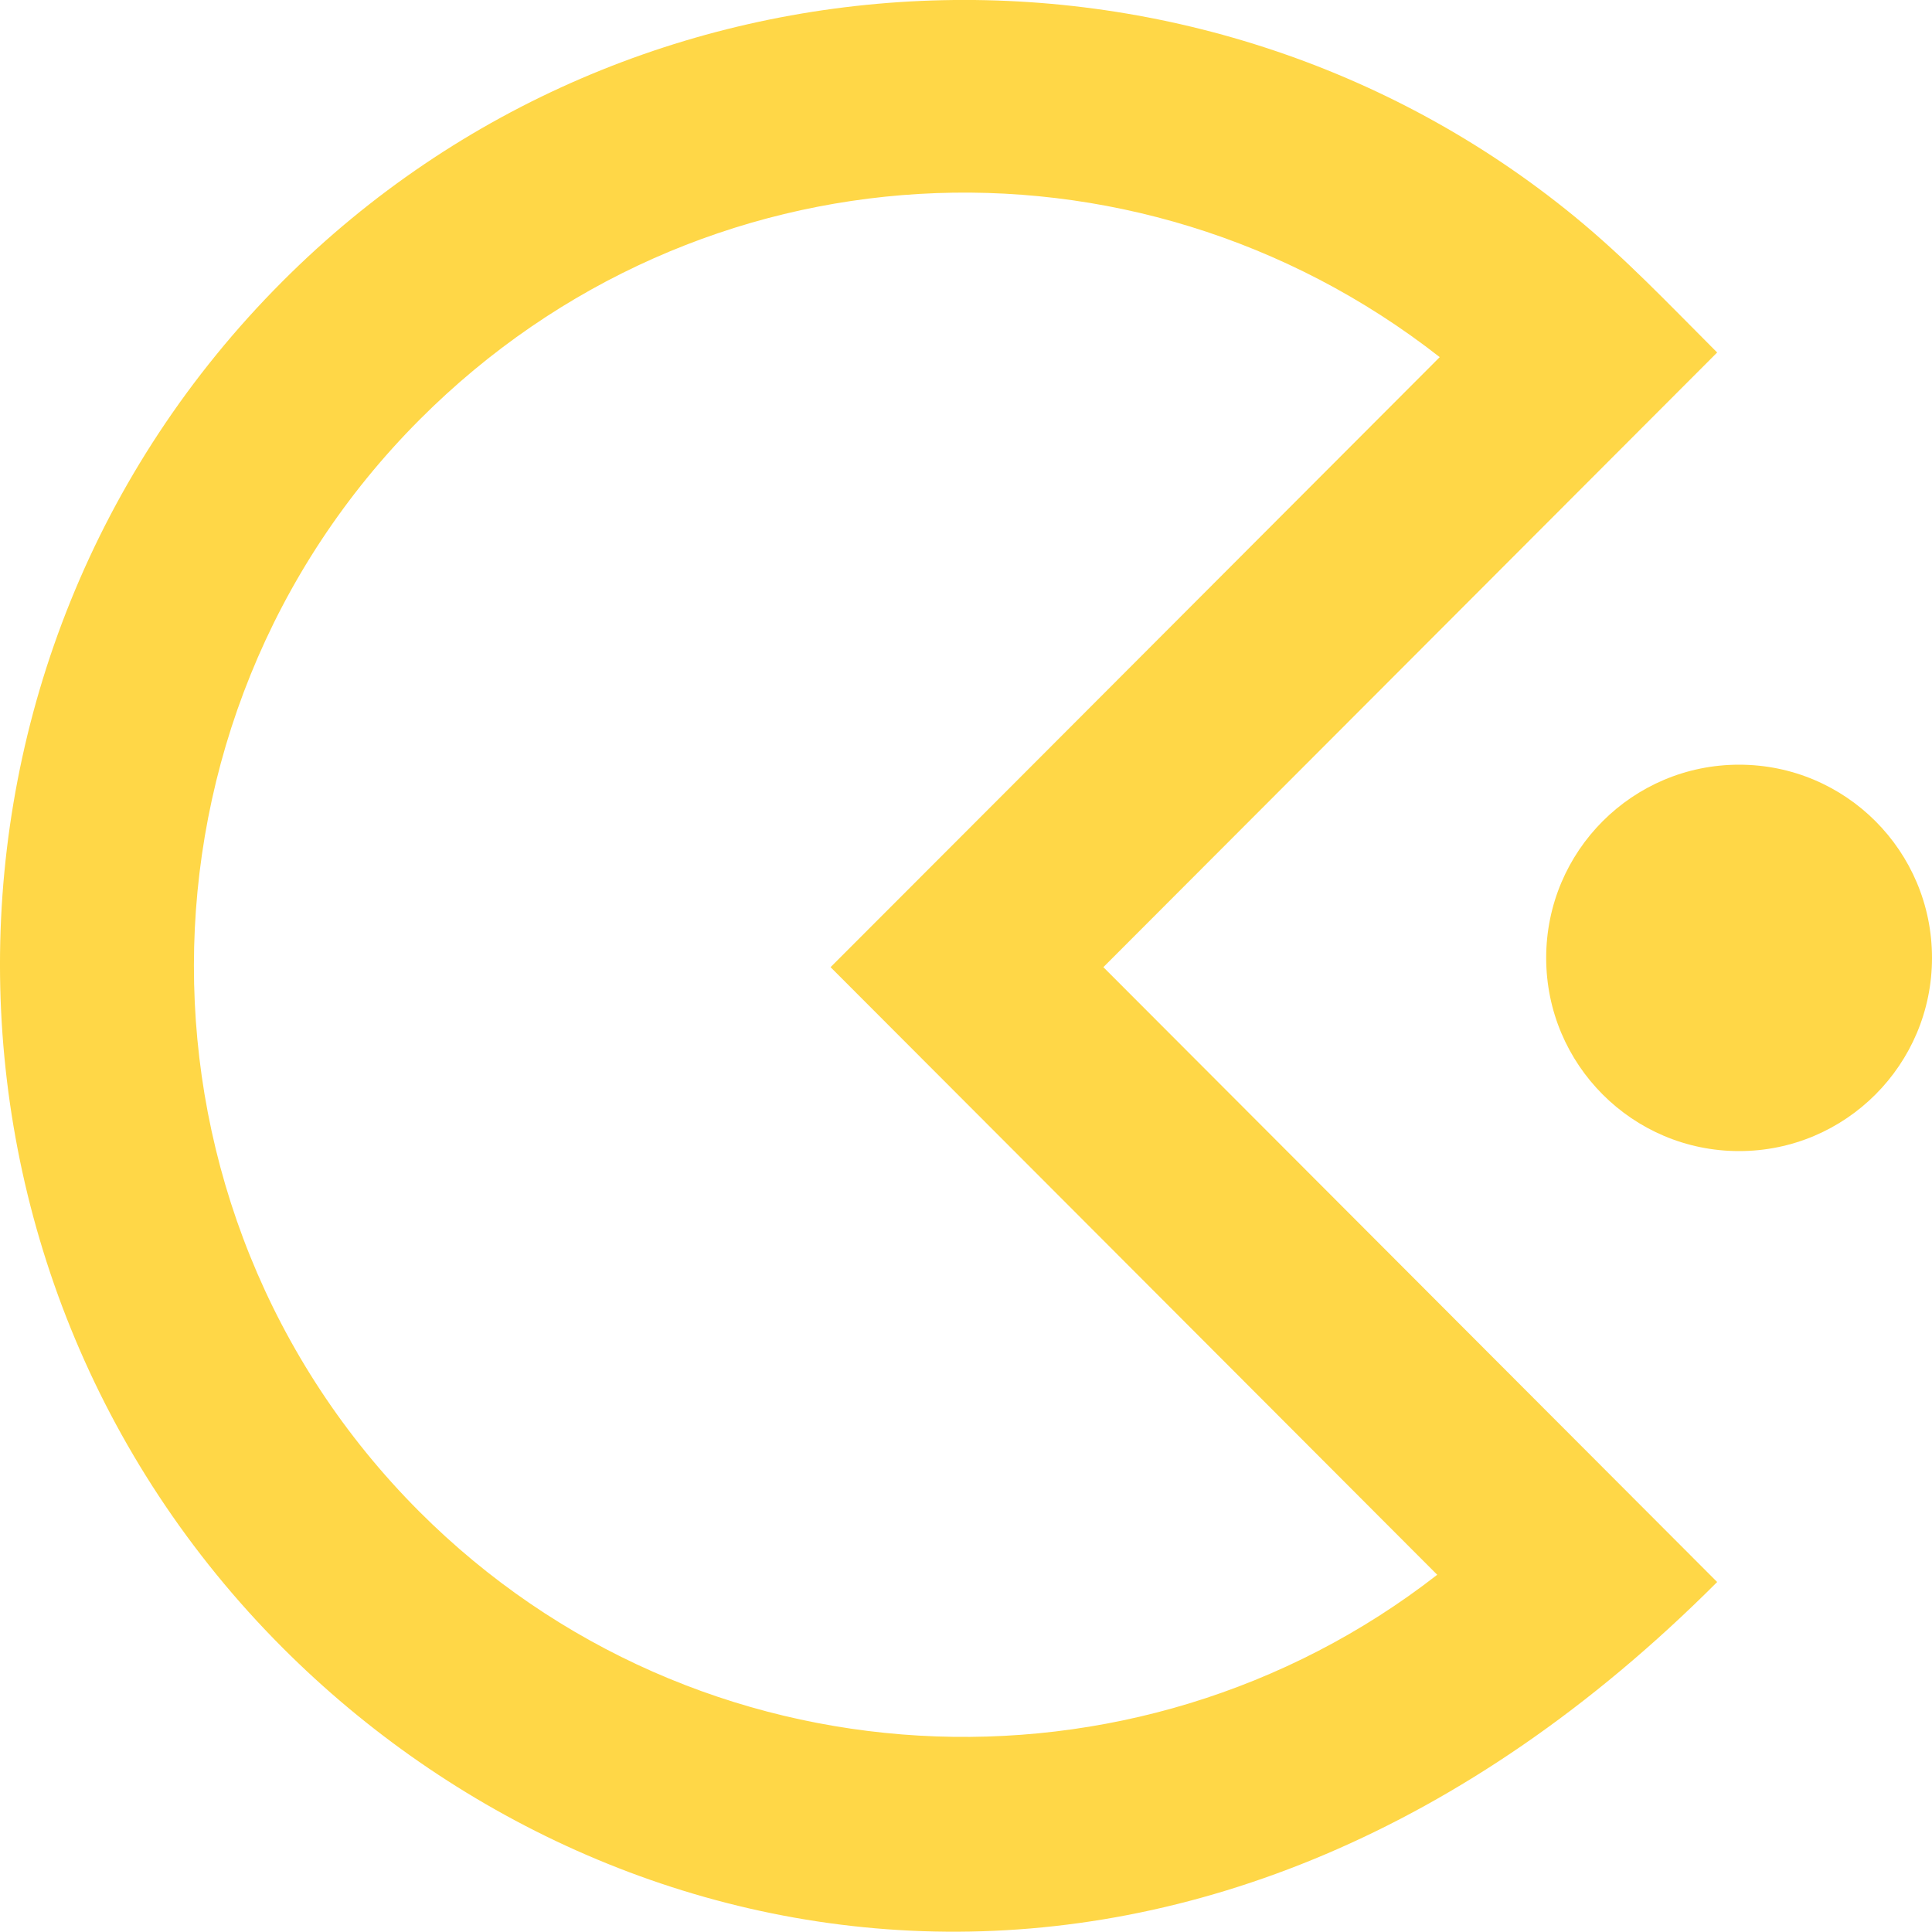 <svg viewBox="0 0 20 20" version="1.1" xmlns="http://www.w3.org/2000/svg" xmlns:xlink="http://www.w3.org/1999/xlink" fill="#ffd747"><g id="SVGRepo_bgCarrier" stroke-width="0"></g><g id="SVGRepo_tracerCarrier" stroke-linecap="round" stroke-linejoin="round"></g><g id="SVGRepo_iconCarrier"> <title>pac-man [#91]</title> <desc>Created with Sketch.</desc> <defs> </defs> <g id="Page-1" stroke="none" stroke-width="1" fill="none" fill-rule="evenodd"> <g id="Dribbble-Light-Preview" transform="translate(-340, -7799)" fill="#ffd747"> <g id="icons" transform="translate(56, 160)"> <path d="M292.598,7649.012 C294.321,7647.288 293.84,7647.769 298.904,7642.697 C295.733,7640.216 291.225,7640.458 288.347,7643.341 C285.233,7646.459 285.225,7651.525 288.338,7654.645 C291.213,7657.524 295.748,7657.739 298.878,7655.302 C297.231,7653.653 296.192,7652.611 292.598,7649.012 L292.598,7649.012 Z M295.422,7649.012 L301.776,7655.377 C296.51,7660.65 290.386,7659.525 286.925,7656.057 C283.026,7652.153 283.024,7645.819 286.924,7641.913 C290.586,7638.245 296.423,7638.061 300.304,7641.245 C300.83,7641.677 301.253,7642.126 301.776,7642.649 L295.422,7649.012 Z M304,7648.916 C304,7650.02 303.106,7650.916 302.003,7650.916 C300.9,7650.916 300.006,7650.02 300.006,7648.916 C300.006,7647.81 300.9,7646.916 302.003,7646.916 C303.106,7646.916 304,7647.81 304,7648.916 L304,7648.916 Z" id="pac-man-[#91]"> </path> </g> </g> </g> </g></svg>